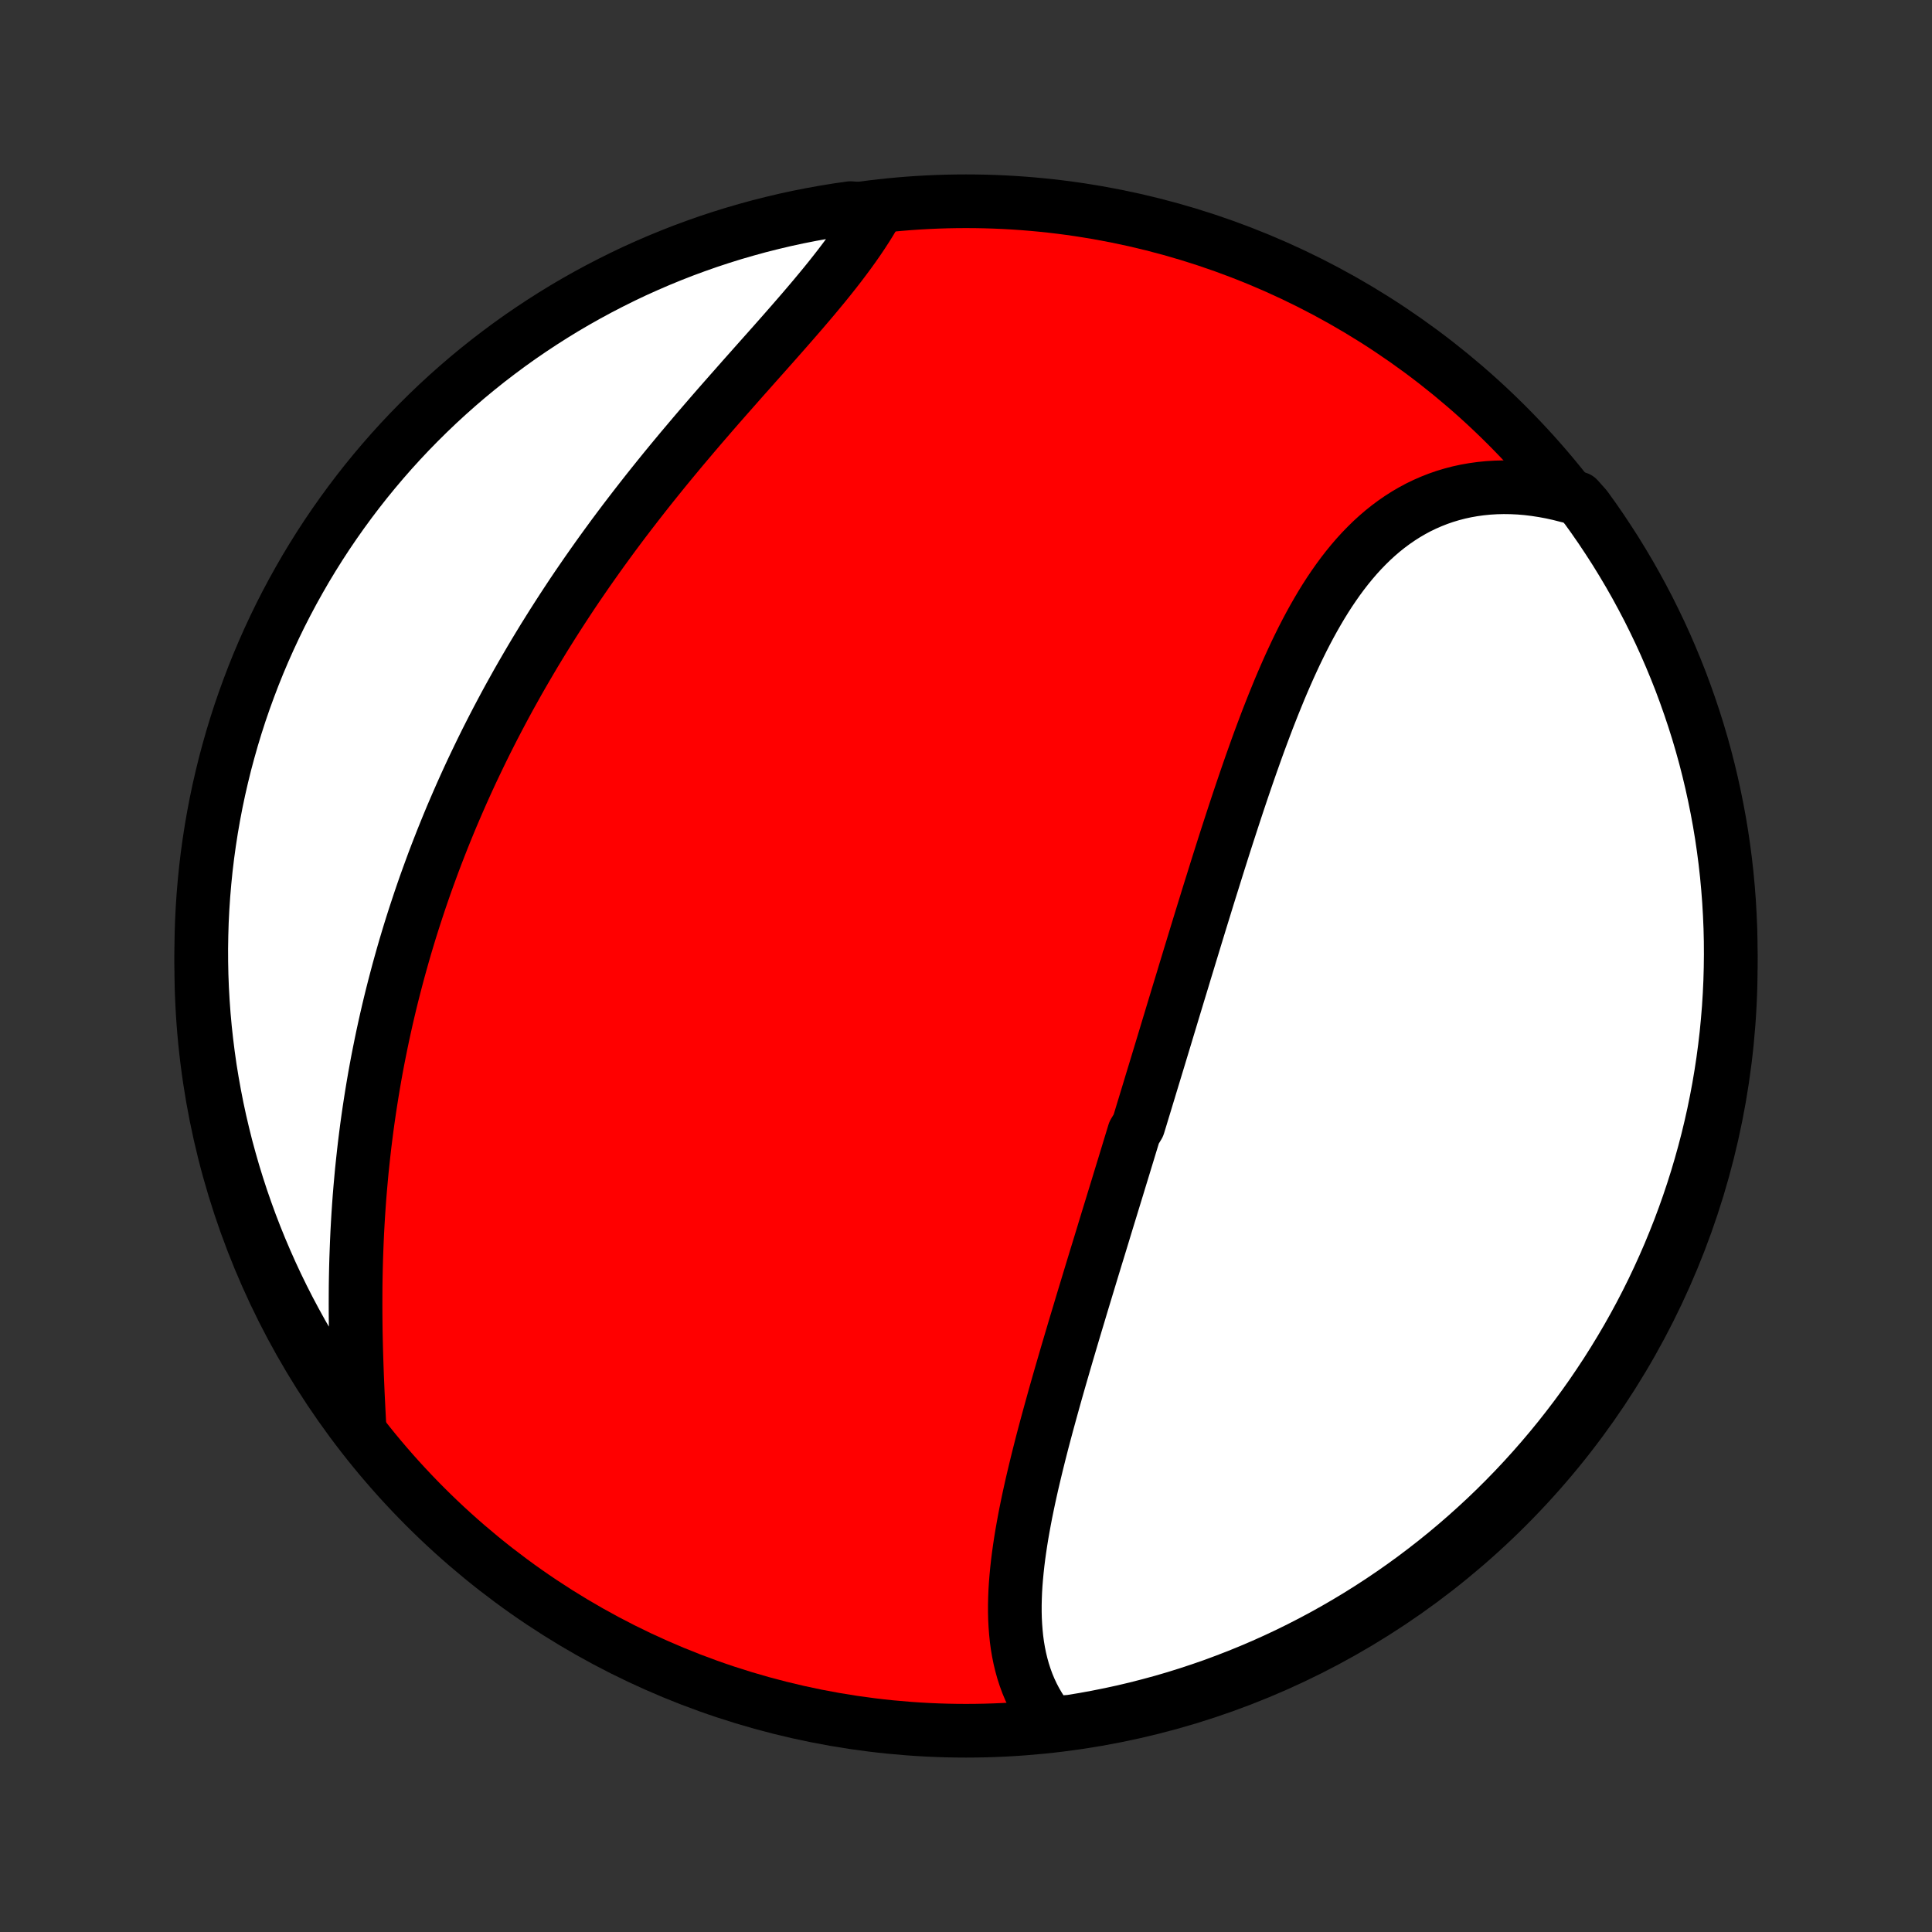 <?xml version="1.0" encoding="utf-8" standalone="no"?>
<!DOCTYPE svg PUBLIC "-//W3C//DTD SVG 1.1//EN"
  "http://www.w3.org/Graphics/SVG/1.1/DTD/svg11.dtd">
<!-- Created with matplotlib (http://matplotlib.org/) -->
<svg height="72pt" version="1.1" viewBox="0 0 72 72" width="72pt" xmlns="http://www.w3.org/2000/svg" xmlns:xlink="http://www.w3.org/1999/xlink">
 <rect x="0" y="0" width="72" height="72" fill="#333333" stroke="none"/>
 <defs>
  <style type="text/css">
*{stroke-linecap:butt;stroke-linejoin:round;}
  </style>
 </defs>
 <g id="figure_1">
  <g id="patch_1">
   <path d="
M0 72
L72 72
L72 0
L0 0
z
" style="fill:none;"/>
  </g>
  <g id="axes_1">
   <g id="PatchCollection_1">
    <defs>
     <path d="
M36 -7.5
C43.558 -7.5 50.808 -10.503 56.153 -15.848
C61.497 -21.192 64.5 -28.442 64.5 -36
C64.5 -43.558 61.497 -50.808 56.153 -56.153
C50.808 -61.497 43.558 -64.5 36 -64.5
C28.442 -64.5 21.192 -61.497 15.848 -56.153
C10.503 -50.808 7.5 -43.558 7.5 -36
C7.5 -28.442 10.503 -21.192 15.848 -15.848
C21.192 -10.503 28.442 -7.5 36 -7.5
z
" id="C0_0_a811fe30f3"/>
     <path d="
M39.159 -7.783
L39.002 -7.981
L38.856 -8.183
L38.721 -8.391
L38.597 -8.603
L38.483 -8.82
L38.38 -9.04
L38.286 -9.265
L38.203 -9.493
L38.128 -9.724
L38.063 -9.959
L38.006 -10.196
L37.957 -10.437
L37.916 -10.68
L37.883 -10.925
L37.858 -11.173
L37.839 -11.423
L37.826 -11.675
L37.82 -11.929
L37.82 -12.185
L37.826 -12.442
L37.836 -12.701
L37.852 -12.961
L37.873 -13.222
L37.898 -13.484
L37.927 -13.748
L37.96 -14.012
L37.997 -14.277
L38.037 -14.543
L38.08 -14.809
L38.127 -15.076
L38.176 -15.343
L38.227 -15.611
L38.282 -15.879
L38.338 -16.147
L38.397 -16.416
L38.457 -16.684
L38.52 -16.953
L38.584 -17.222
L38.649 -17.49
L38.716 -17.759
L38.784 -18.027
L38.853 -18.296
L38.924 -18.564
L38.995 -18.831
L39.068 -19.099
L39.141 -19.366
L39.215 -19.633
L39.289 -19.9
L39.364 -20.166
L39.44 -20.433
L39.516 -20.698
L39.593 -20.963
L39.67 -21.228
L39.747 -21.493
L39.825 -21.757
L39.903 -22.021
L39.981 -22.284
L40.059 -22.547
L40.138 -22.809
L40.217 -23.071
L40.295 -23.333
L40.374 -23.595
L40.453 -23.855
L40.532 -24.116
L40.611 -24.377
L40.69 -24.637
L40.769 -24.896
L40.848 -25.156
L40.928 -25.415
L41.007 -25.674
L41.086 -25.932
L41.164 -26.19
L41.243 -26.449
L41.322 -26.707
L41.401 -26.964
L41.48 -27.222
L41.559 -27.48
L41.638 -27.737
L41.716 -27.994
L41.795 -28.252
L41.874 -28.509
L41.952 -28.766
L42.031 -29.024
L42.109 -29.281
L42.188 -29.539
L42.266 -29.796
L42.423 -30.054
L42.502 -30.312
L42.58 -30.57
L42.659 -30.828
L42.737 -31.086
L42.816 -31.345
L42.894 -31.604
L42.973 -31.863
L43.052 -32.123
L43.131 -32.383
L43.21 -32.643
L43.289 -32.904
L43.368 -33.165
L43.447 -33.427
L43.526 -33.689
L43.606 -33.952
L43.685 -34.215
L43.765 -34.479
L43.845 -34.743
L43.925 -35.008
L44.006 -35.273
L44.087 -35.539
L44.167 -35.806
L44.249 -36.073
L44.33 -36.341
L44.412 -36.609
L44.494 -36.878
L44.576 -37.148
L44.659 -37.419
L44.742 -37.69
L44.826 -37.962
L44.91 -38.234
L44.994 -38.508
L45.079 -38.782
L45.165 -39.056
L45.251 -39.331
L45.337 -39.607
L45.424 -39.884
L45.512 -40.161
L45.6 -40.439
L45.689 -40.717
L45.779 -40.995
L45.87 -41.275
L45.961 -41.554
L46.053 -41.834
L46.146 -42.115
L46.24 -42.395
L46.335 -42.676
L46.431 -42.957
L46.528 -43.238
L46.626 -43.519
L46.726 -43.8
L46.826 -44.081
L46.928 -44.362
L47.032 -44.642
L47.137 -44.922
L47.243 -45.201
L47.352 -45.479
L47.462 -45.757
L47.574 -46.033
L47.687 -46.309
L47.803 -46.583
L47.921 -46.855
L48.041 -47.126
L48.164 -47.395
L48.289 -47.663
L48.417 -47.927
L48.547 -48.19
L48.681 -48.45
L48.817 -48.706
L48.957 -48.96
L49.1 -49.21
L49.246 -49.457
L49.396 -49.7
L49.55 -49.939
L49.708 -50.173
L49.869 -50.402
L50.035 -50.627
L50.205 -50.846
L50.38 -51.06
L50.559 -51.268
L50.743 -51.47
L50.932 -51.665
L51.125 -51.854
L51.324 -52.036
L51.527 -52.21
L51.736 -52.377
L51.95 -52.536
L52.169 -52.687
L52.393 -52.83
L52.622 -52.964
L52.856 -53.09
L53.096 -53.206
L53.341 -53.313
L53.59 -53.411
L53.844 -53.499
L54.103 -53.577
L54.367 -53.646
L54.635 -53.704
L54.907 -53.752
L55.183 -53.79
L55.463 -53.818
L55.747 -53.835
L56.034 -53.842
L56.324 -53.838
L56.616 -53.824
L56.912 -53.799
L57.209 -53.763
L57.509 -53.717
L57.811 -53.661
L58.114 -53.594
L58.418 -53.516
L58.802 -53.428
L59.097 -53.097
L59.385 -52.697
L59.666 -52.291
L59.939 -51.88
L60.206 -51.465
L60.464 -51.045
L60.716 -50.62
L60.96 -50.191
L61.196 -49.757
L61.425 -49.32
L61.645 -48.878
L61.859 -48.432
L62.064 -47.983
L62.261 -47.529
L62.45 -47.073
L62.632 -46.613
L62.804 -46.15
L62.969 -45.683
L63.126 -45.214
L63.275 -44.742
L63.415 -44.267
L63.547 -43.79
L63.67 -43.31
L63.785 -42.828
L63.891 -42.344
L63.989 -41.859
L64.079 -41.371
L64.16 -40.882
L64.232 -40.391
L64.296 -39.899
L64.351 -39.405
L64.397 -38.911
L64.435 -38.416
L64.464 -37.92
L64.485 -37.423
L64.497 -36.926
L64.5 -36.429
L64.494 -35.932
L64.48 -35.434
L64.457 -34.937
L64.426 -34.44
L64.385 -33.944
L64.337 -33.448
L64.279 -32.953
L64.213 -32.459
L64.138 -31.966
L64.055 -31.474
L63.963 -30.984
L63.863 -30.495
L63.754 -30.008
L63.637 -29.522
L63.511 -29.039
L63.377 -28.558
L63.235 -28.079
L63.084 -27.602
L62.925 -27.128
L62.758 -26.657
L62.583 -26.188
L62.399 -25.723
L62.208 -25.26
L62.008 -24.801
L61.801 -24.346
L61.586 -23.893
L61.363 -23.445
L61.132 -23
L60.894 -22.56
L60.648 -22.123
L60.394 -21.691
L60.133 -21.263
L59.865 -20.839
L59.589 -20.421
L59.307 -20.006
L59.017 -19.597
L58.72 -19.193
L58.416 -18.794
L58.106 -18.4
L57.788 -18.011
L57.464 -17.628
L57.134 -17.251
L56.797 -16.879
L56.454 -16.513
L56.104 -16.153
L55.749 -15.799
L55.387 -15.451
L55.019 -15.11
L54.646 -14.775
L54.267 -14.446
L53.883 -14.124
L53.492 -13.808
L53.097 -13.5
L52.697 -13.198
L52.291 -12.903
L51.88 -12.615
L51.465 -12.334
L51.045 -12.061
L50.62 -11.794
L50.191 -11.536
L49.757 -11.284
L49.32 -11.04
L48.878 -10.804
L48.432 -10.575
L47.983 -10.354
L47.529 -10.141
L47.073 -9.936
L46.613 -9.739
L46.15 -9.55
L45.683 -9.369
L45.214 -9.195
L44.742 -9.031
L44.267 -8.874
L43.79 -8.725
L43.31 -8.585
L42.828 -8.454
L42.344 -8.33
L41.859 -8.215
L41.371 -8.109
L40.882 -8.011
L40.391 -7.921
L39.899 -7.84
z
" id="C0_1_139db1375f"/>
     <path d="
M13.4 -18.764
L13.383 -19.086
L13.366 -19.411
L13.35 -19.737
L13.334 -20.065
L13.32 -20.395
L13.306 -20.726
L13.294 -21.058
L13.283 -21.391
L13.273 -21.725
L13.265 -22.059
L13.258 -22.394
L13.254 -22.729
L13.251 -23.064
L13.25 -23.4
L13.251 -23.735
L13.253 -24.07
L13.258 -24.405
L13.265 -24.739
L13.274 -25.073
L13.286 -25.407
L13.299 -25.739
L13.314 -26.071
L13.332 -26.402
L13.352 -26.733
L13.374 -27.062
L13.398 -27.391
L13.425 -27.718
L13.454 -28.044
L13.484 -28.37
L13.518 -28.694
L13.553 -29.017
L13.59 -29.339
L13.63 -29.66
L13.671 -29.979
L13.715 -30.297
L13.761 -30.614
L13.809 -30.93
L13.859 -31.244
L13.911 -31.558
L13.965 -31.87
L14.021 -32.181
L14.079 -32.49
L14.14 -32.799
L14.202 -33.106
L14.266 -33.412
L14.332 -33.716
L14.4 -34.02
L14.47 -34.322
L14.542 -34.624
L14.616 -34.924
L14.692 -35.223
L14.77 -35.521
L14.849 -35.818
L14.931 -36.114
L15.014 -36.409
L15.099 -36.703
L15.186 -36.995
L15.275 -37.288
L15.366 -37.579
L15.459 -37.869
L15.554 -38.158
L15.65 -38.447
L15.748 -38.734
L15.848 -39.021
L15.951 -39.308
L16.055 -39.593
L16.16 -39.878
L16.268 -40.162
L16.378 -40.445
L16.489 -40.728
L16.603 -41.011
L16.718 -41.292
L16.835 -41.574
L16.955 -41.854
L17.076 -42.134
L17.199 -42.414
L17.324 -42.693
L17.451 -42.972
L17.58 -43.251
L17.712 -43.529
L17.845 -43.806
L17.98 -44.084
L18.117 -44.361
L18.257 -44.638
L18.398 -44.914
L18.542 -45.191
L18.688 -45.467
L18.835 -45.742
L18.985 -46.018
L19.138 -46.293
L19.292 -46.569
L19.449 -46.844
L19.608 -47.118
L19.769 -47.393
L19.932 -47.668
L20.098 -47.942
L20.265 -48.216
L20.436 -48.49
L20.608 -48.764
L20.783 -49.038
L20.96 -49.312
L21.139 -49.585
L21.32 -49.859
L21.504 -50.132
L21.691 -50.405
L21.879 -50.678
L22.07 -50.95
L22.263 -51.223
L22.458 -51.495
L22.656 -51.767
L22.855 -52.039
L23.057 -52.31
L23.261 -52.581
L23.468 -52.852
L23.676 -53.122
L23.886 -53.392
L24.098 -53.662
L24.312 -53.931
L24.528 -54.2
L24.745 -54.468
L24.964 -54.735
L25.185 -55.002
L25.407 -55.269
L25.631 -55.534
L25.855 -55.799
L26.081 -56.064
L26.308 -56.327
L26.535 -56.59
L26.763 -56.852
L26.992 -57.113
L27.221 -57.373
L27.45 -57.632
L27.678 -57.891
L27.907 -58.148
L28.134 -58.404
L28.361 -58.659
L28.587 -58.913
L28.812 -59.166
L29.035 -59.418
L29.256 -59.669
L29.475 -59.919
L29.691 -60.167
L29.905 -60.414
L30.115 -60.66
L30.323 -60.905
L30.526 -61.149
L30.726 -61.391
L30.921 -61.632
L31.111 -61.872
L31.297 -62.111
L31.477 -62.349
L31.652 -62.585
L31.821 -62.82
L31.984 -63.054
L32.14 -63.286
L32.29 -63.517
L32.433 -63.747
L32.568 -63.975
L32.191 -64.203
L31.699 -64.244
L31.208 -64.174
L30.718 -64.094
L30.23 -64.006
L29.744 -63.91
L29.259 -63.805
L28.777 -63.691
L28.297 -63.57
L27.82 -63.439
L27.344 -63.301
L26.872 -63.154
L26.402 -62.999
L25.935 -62.835
L25.471 -62.664
L25.011 -62.484
L24.553 -62.296
L24.1 -62.1
L23.649 -61.897
L23.203 -61.685
L22.761 -61.465
L22.322 -61.238
L21.888 -61.003
L21.458 -60.761
L21.032 -60.511
L20.611 -60.253
L20.195 -59.988
L19.784 -59.716
L19.377 -59.437
L18.975 -59.15
L18.579 -58.856
L18.188 -58.556
L17.802 -58.248
L17.422 -57.934
L17.048 -57.613
L16.68 -57.286
L16.317 -56.952
L15.96 -56.611
L15.61 -56.265
L15.265 -55.912
L14.927 -55.553
L14.595 -55.188
L14.27 -54.817
L13.952 -54.441
L13.64 -54.059
L13.335 -53.671
L13.037 -53.278
L12.746 -52.88
L12.462 -52.477
L12.185 -52.069
L11.915 -51.655
L11.653 -51.237
L11.398 -50.815
L11.151 -50.387
L10.911 -49.956
L10.679 -49.52
L10.454 -49.08
L10.238 -48.636
L10.029 -48.188
L9.828 -47.737
L9.635 -47.282
L9.45 -46.823
L9.274 -46.362
L9.105 -45.897
L8.944 -45.429
L8.792 -44.958
L8.648 -44.484
L8.513 -44.008
L8.385 -43.53
L8.267 -43.049
L8.156 -42.566
L8.054 -42.081
L7.961 -41.594
L7.876 -41.105
L7.8 -40.615
L7.732 -40.124
L7.673 -39.631
L7.623 -39.137
L7.581 -38.642
L7.548 -38.147
L7.523 -37.65
L7.508 -37.153
L7.5 -36.656
L7.502 -36.159
L7.512 -35.661
L7.531 -35.164
L7.559 -34.667
L7.595 -34.17
L7.64 -33.674
L7.694 -33.179
L7.756 -32.684
L7.826 -32.191
L7.906 -31.699
L7.994 -31.208
L8.09 -30.718
L8.195 -30.23
L8.309 -29.744
L8.43 -29.259
L8.561 -28.777
L8.699 -28.297
L8.846 -27.82
L9.001 -27.344
L9.165 -26.872
L9.336 -26.402
L9.516 -25.935
L9.704 -25.471
L9.9 -25.011
L10.104 -24.553
L10.315 -24.1
L10.535 -23.649
L10.762 -23.203
L10.997 -22.761
L11.239 -22.322
L11.489 -21.888
L11.747 -21.458
L12.012 -21.032
L12.284 -20.611
L12.563 -20.195
L12.85 -19.784
z
" id="C0_2_a5964b2540"/>
    </defs>
    <g clip-path="url(#p1bffca34e9)">
     <use style="fill:#ff0000;stroke:#000000;stroke-width:2.0;" x="0.0" xlink:href="#C0_0_a811fe30f3" y="72.0"/>
    </g>
    <g clip-path="url(#p1bffca34e9)">
     <use style="fill:#ffffff;stroke:#000000;stroke-width:2.0;" x="0.0" xlink:href="#C0_1_139db1375f" y="72.0"/>
    </g>
    <g clip-path="url(#p1bffca34e9)">
     <use style="fill:#ffffff;stroke:#000000;stroke-width:2.0;" x="0.0" xlink:href="#C0_2_a5964b2540" y="72.0"/>
    </g>
   </g>
  </g>
 </g>
 <defs>
  <clipPath id="p1bffca34e9">
   <rect height="72.0" width="72.0" x="0.0" y="0.0"/>
  </clipPath>
 </defs>
</svg>
